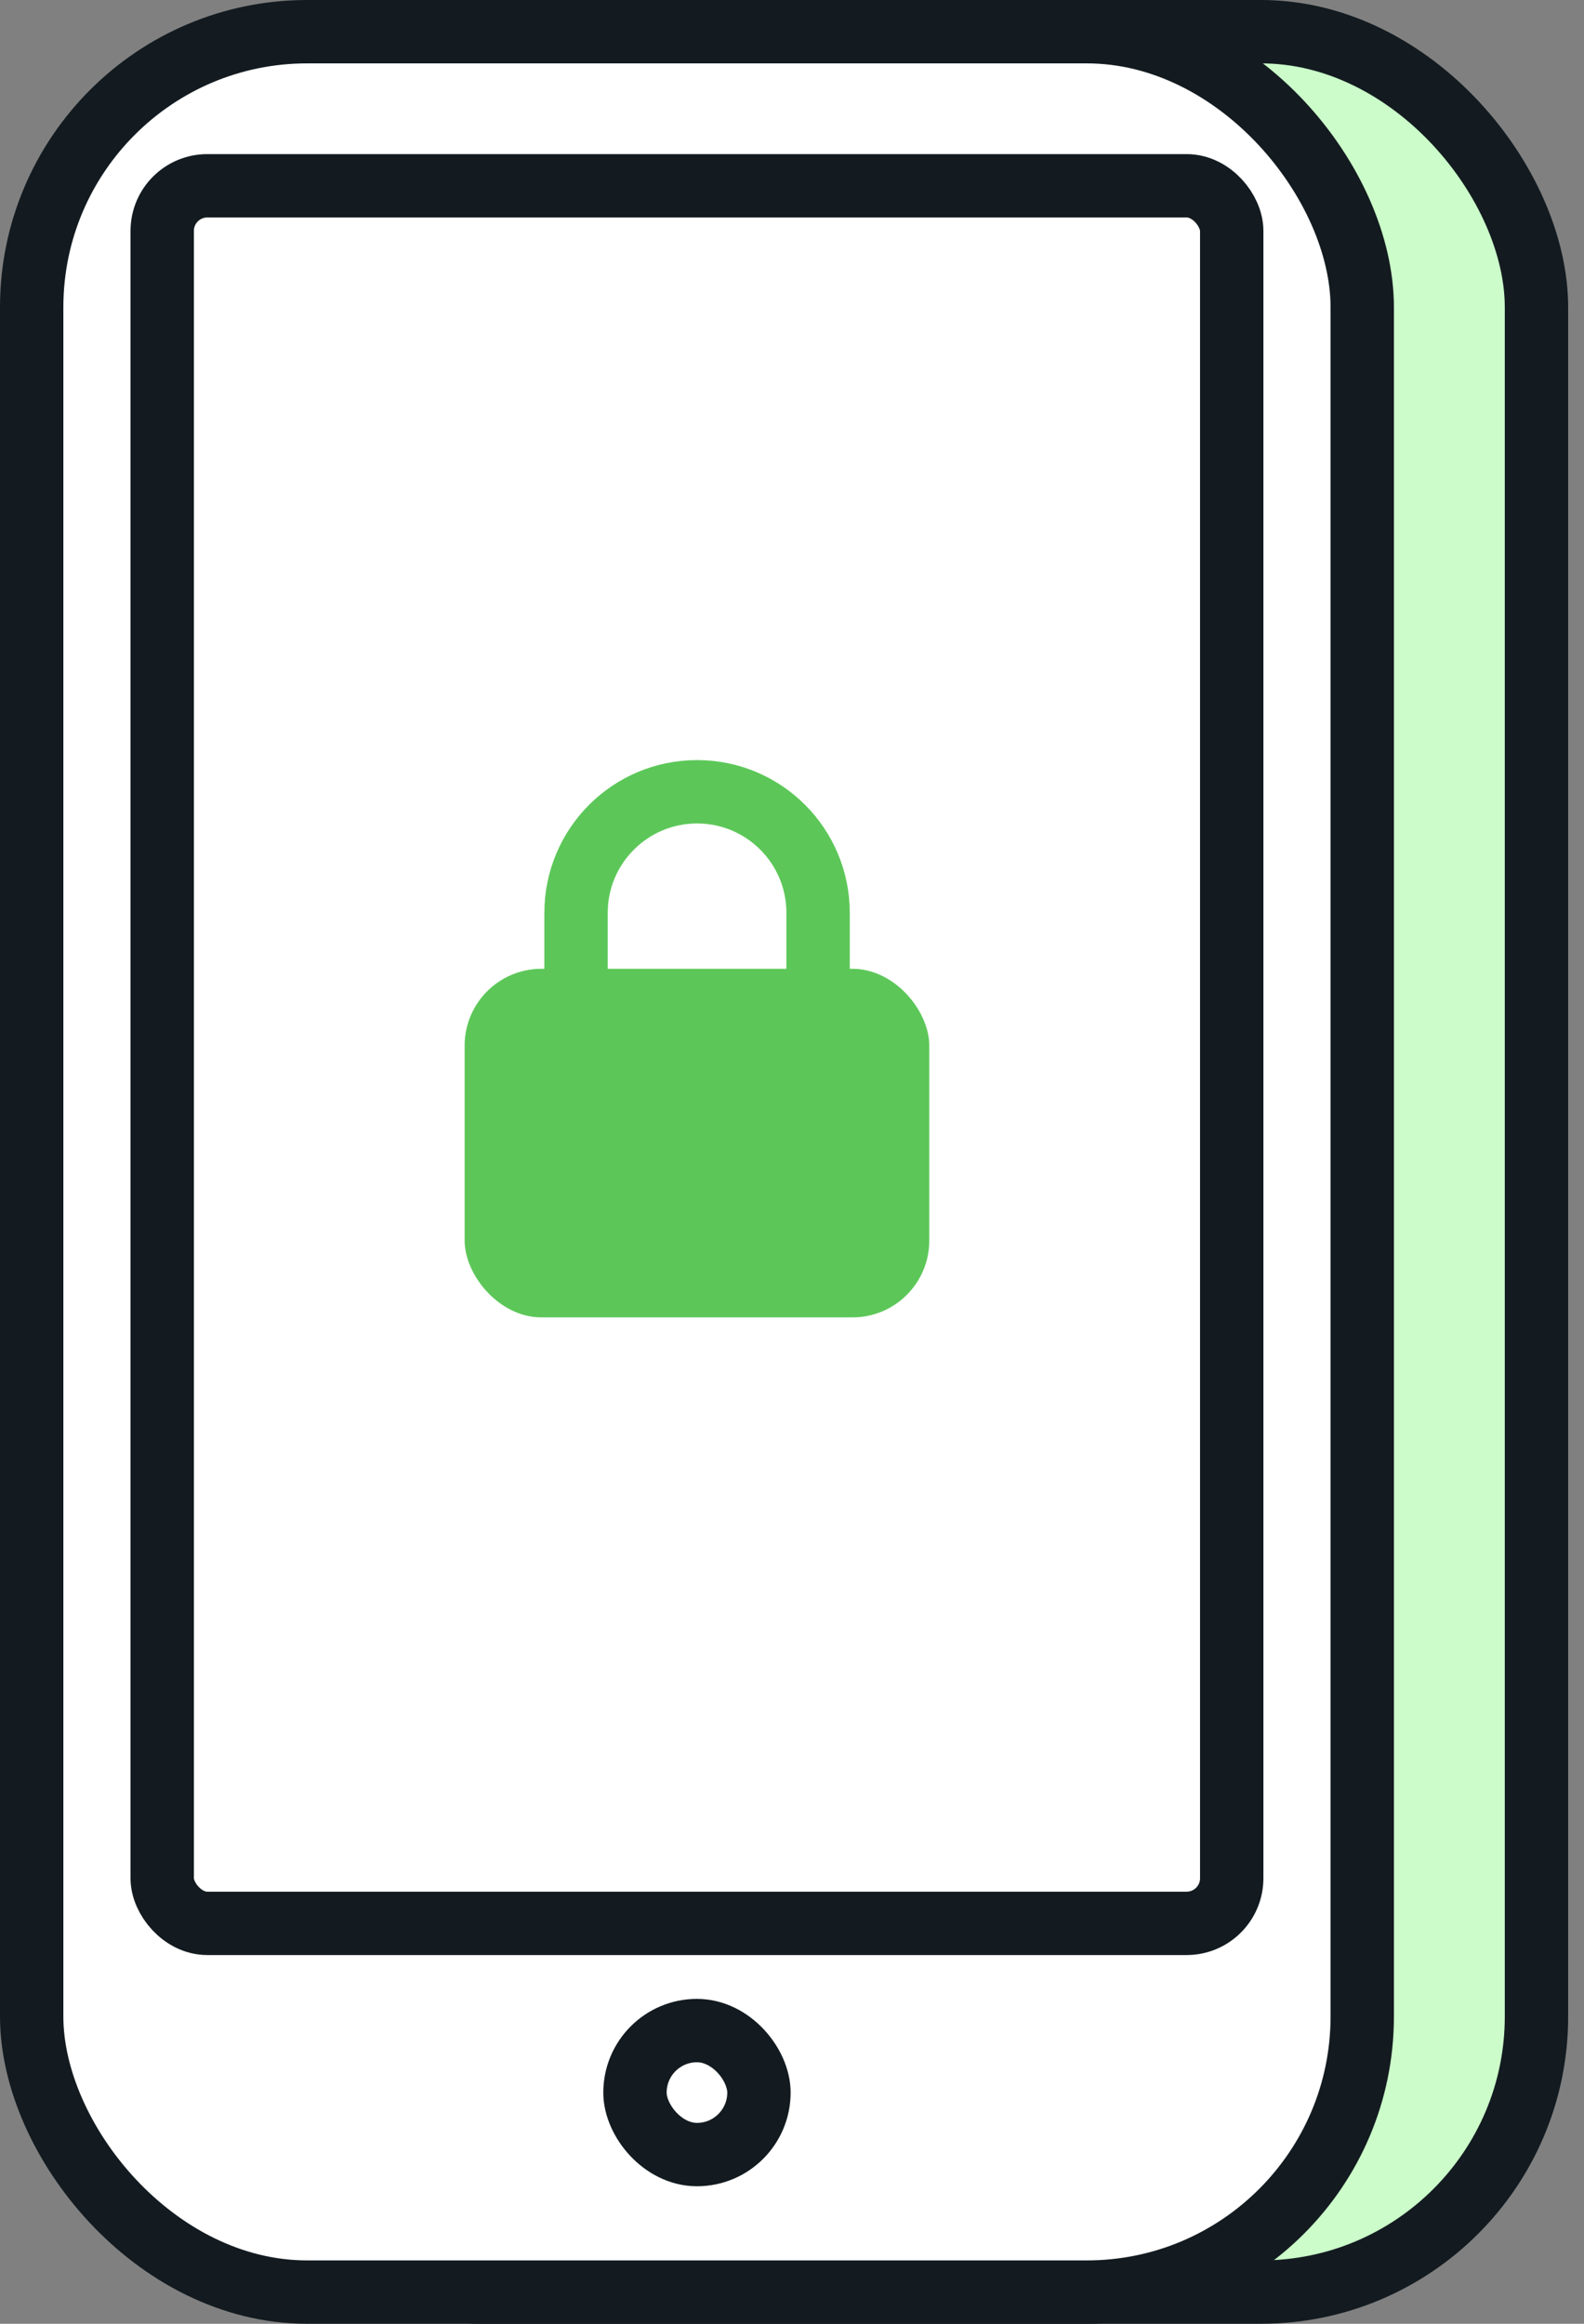 <svg width="15" height="22" viewBox="0 0 15 22" fill="none" xmlns="http://www.w3.org/2000/svg">
<rect x="0" y="0" width="15" height="22" fill="#808080" stroke="none"/>
<rect x="1.95" y="0.3" width="12.6" height="21.4" rx="2.609" fill="#CBFCC9" stroke="#131B20" stroke-width="0.6"/>
<rect x="0.3" y="0.3" width="12.6" height="21.4" rx="2.609" fill="white" stroke="#131B20" stroke-width="0.6"/>
<rect x="1.536" y="1.759" width="10.128" height="16.45" rx="0.427" fill="white" stroke="#131B20" stroke-width="0.6"/>
<rect x="6.013" y="19.224" width="1.174" height="1.174" rx="0.587" fill="white" stroke="#131B20" stroke-width="0.6"/>
<rect x="4.4" y="9.172" width="4.4" height="3.3" rx="0.727" fill="#5CC758"/>
<path d="M7.747 9.537V8.642C7.747 8.009 7.234 7.496 6.601 7.496V7.496C5.968 7.496 5.455 8.009 5.455 8.642V9.537" stroke="#5CC758" stroke-width="0.6"/>
</svg>
